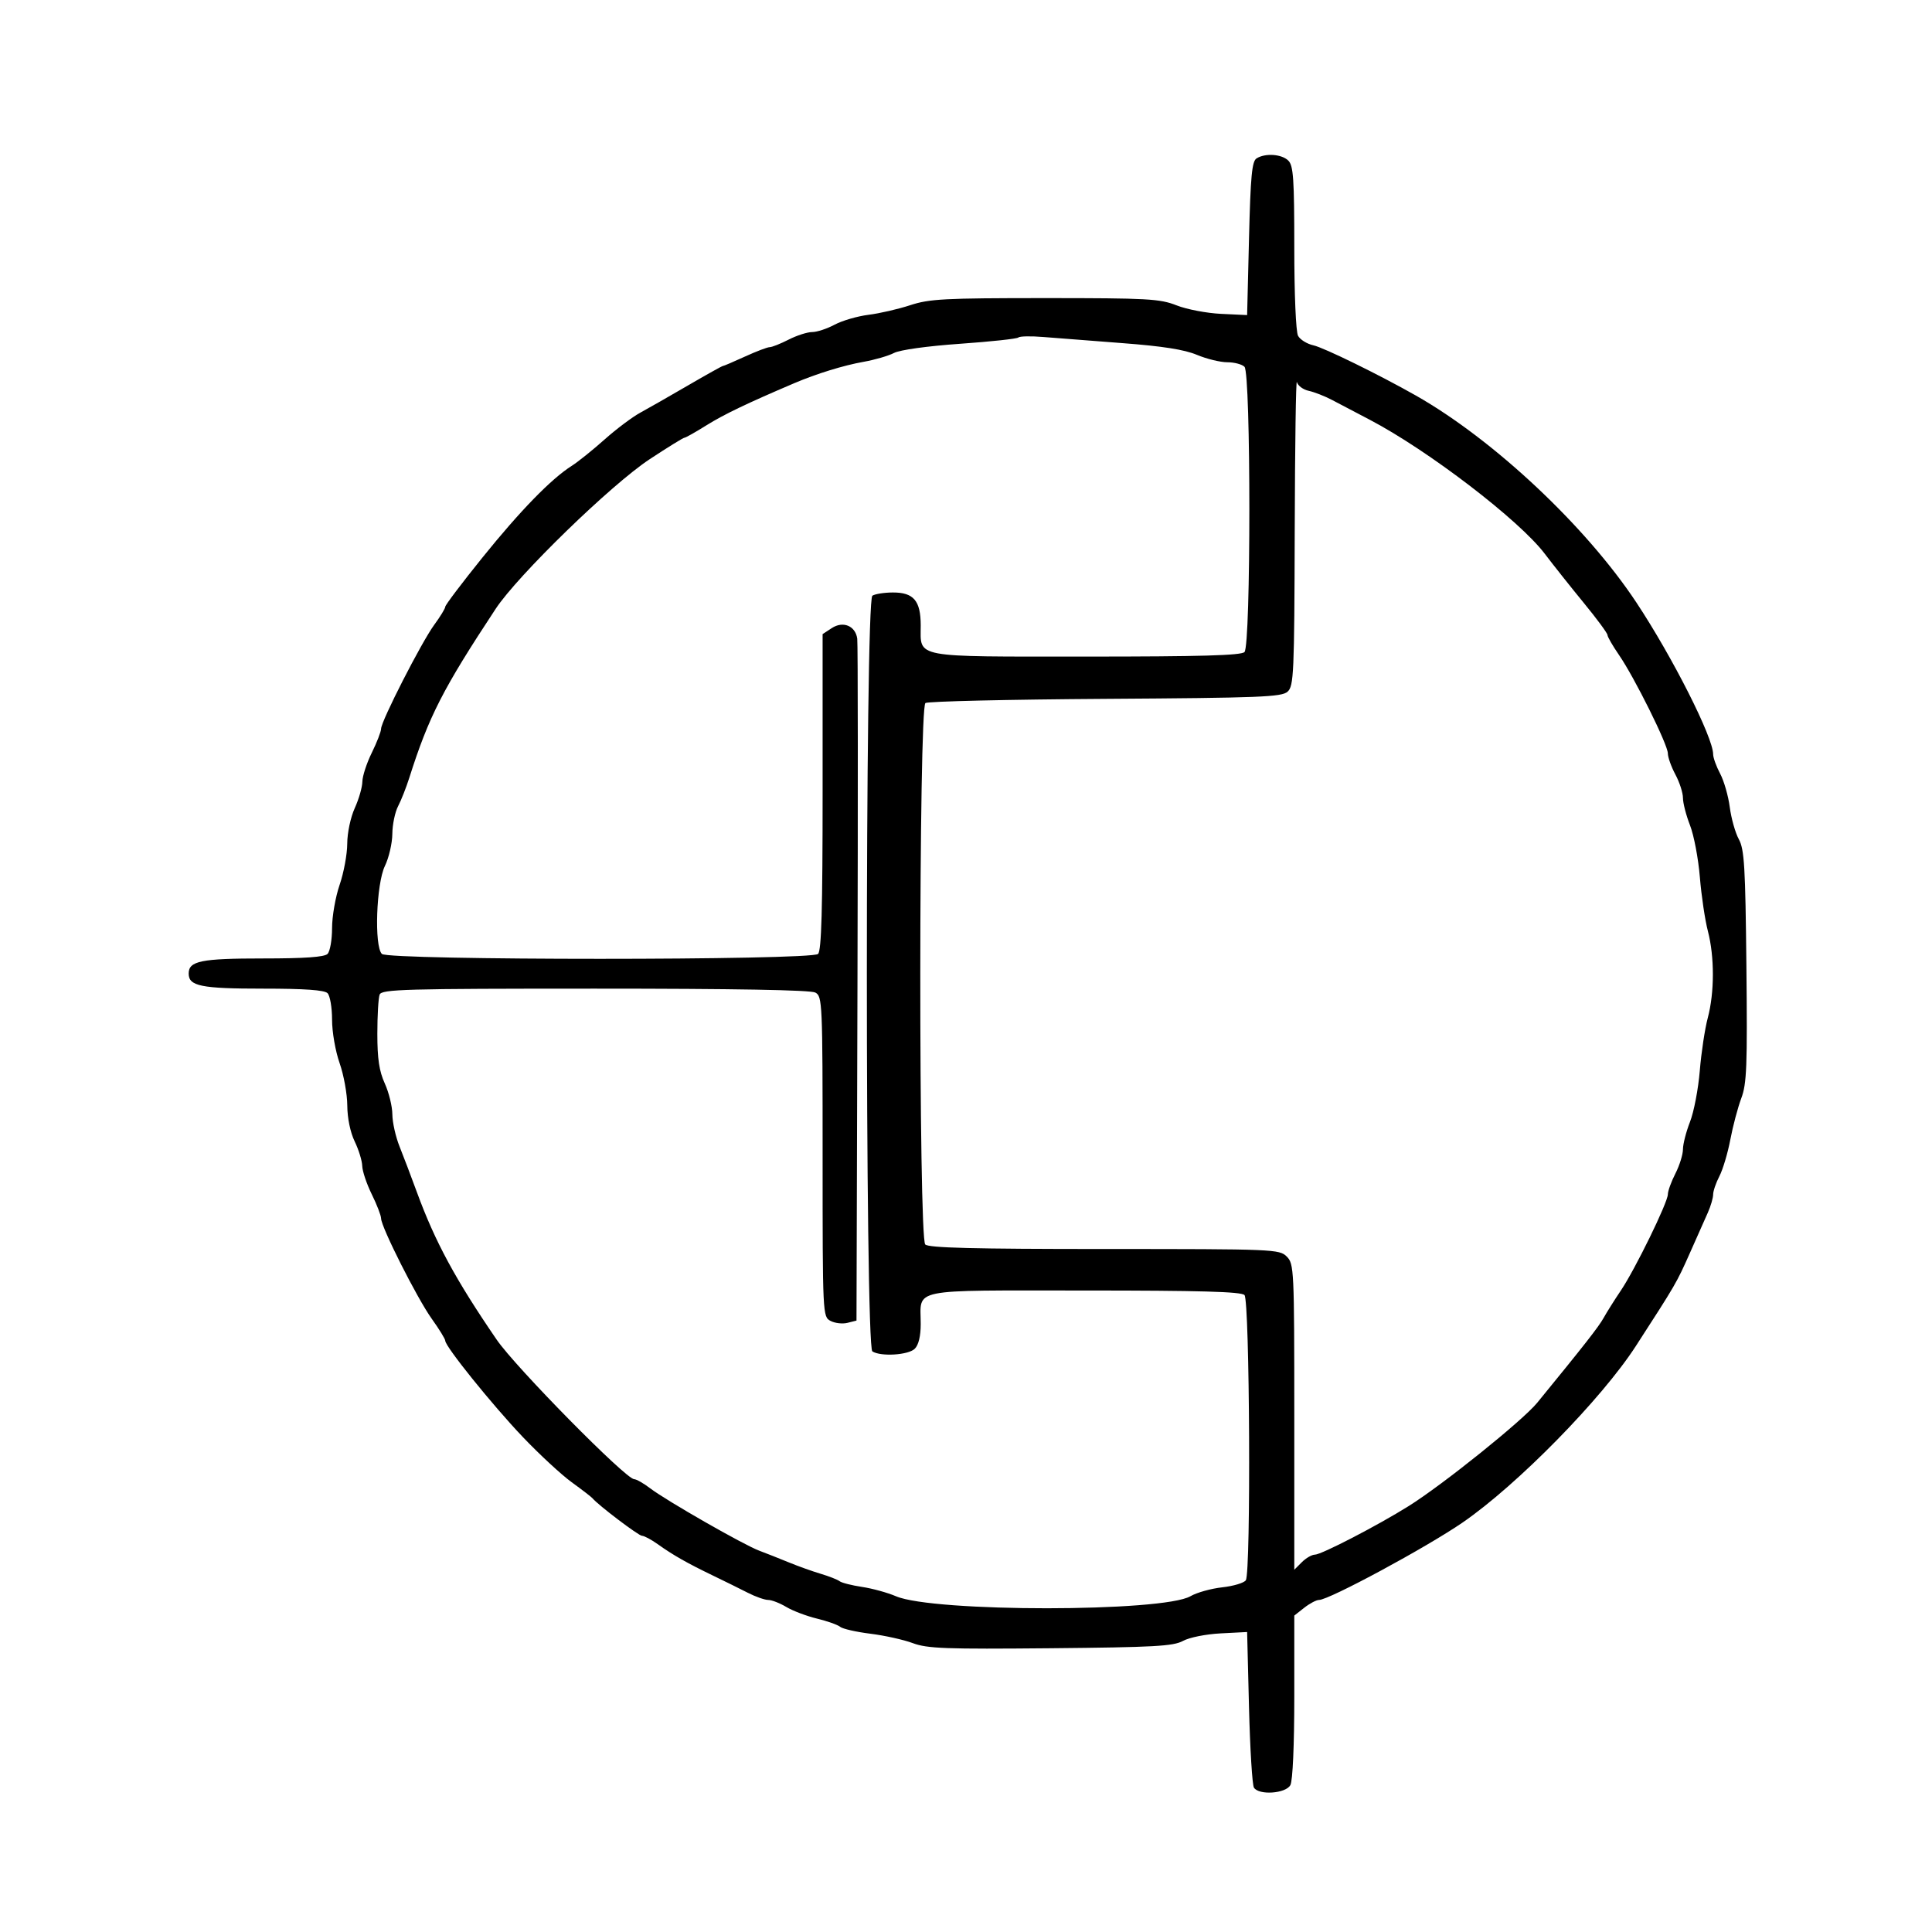 <svg id="svg" version="1.1" width="512" height="512" xmlns="http://www.w3.org/2000/svg"><path d="M333.000 41.977 C 331.776 42.750,331.408 46.650,331.000 63.212 L 330.500 83.500 323.598 83.176 C 319.802 82.997,314.498 81.985,311.811 80.926 C 307.373 79.176,304.181 79.000,276.931 79.000 C 250.268 79.000,246.302 79.209,241.218 80.880 C 238.073 81.914,233.097 83.060,230.160 83.427 C 227.223 83.793,223.179 84.972,221.175 86.046 C 219.170 87.121,216.493 88.000,215.225 88.000 C 213.957 88.000,211.156 88.900,209.000 90.000 C 206.844 91.100,204.583 92.000,203.976 92.000 C 203.369 92.000,200.412 93.125,197.406 94.500 C 194.400 95.875,191.765 97.000,191.549 97.000 C 191.334 97.000,187.185 99.314,182.329 102.142 C 177.473 104.970,171.775 108.224,169.666 109.373 C 167.557 110.521,163.282 113.734,160.166 116.512 C 157.050 119.290,153.150 122.419,151.500 123.465 C 146.066 126.911,137.880 135.318,127.867 147.736 C 122.440 154.466,118.000 160.340,118.000 160.789 C 118.000 161.238,116.692 163.384,115.094 165.558 C 111.733 170.127,101.004 191.105,100.991 193.133 C 100.986 193.885,99.875 196.750,98.522 199.500 C 97.169 202.250,96.048 205.688,96.031 207.141 C 96.014 208.593,95.110 211.743,94.022 214.141 C 92.898 216.618,92.034 220.699,92.022 223.593 C 92.010 226.395,91.100 231.303,90.000 234.500 C 88.900 237.697,88.000 242.853,88.000 245.957 C 88.000 249.060,87.460 252.140,86.800 252.800 C 85.968 253.632,80.741 254.000,69.734 254.000 C 53.282 254.000,50.000 254.665,50.000 258.000 C 50.000 261.335,53.282 262.000,69.734 262.000 C 80.741 262.000,85.968 262.368,86.800 263.200 C 87.460 263.860,88.000 267.021,88.000 270.225 C 88.000 273.487,88.880 278.554,90.000 281.740 C 91.100 284.870,92.015 289.921,92.034 292.965 C 92.055 296.326,92.827 300.071,94.000 302.500 C 95.063 304.700,95.961 307.625,95.997 309.000 C 96.033 310.375,97.169 313.750,98.522 316.500 C 99.875 319.250,100.986 322.126,100.991 322.891 C 101.006 325.174,110.567 344.114,114.422 349.497 C 116.390 352.245,118.000 354.866,118.000 355.320 C 118.000 356.854,130.440 372.296,138.500 380.768 C 142.900 385.392,148.750 390.809,151.500 392.805 C 154.250 394.801,156.725 396.707,157.000 397.040 C 158.502 398.858,169.238 407.000,170.135 407.000 C 170.716 407.000,172.609 408.012,174.342 409.250 C 178.369 412.127,182.132 414.262,189.000 417.571 C 192.025 419.028,196.164 421.071,198.198 422.110 C 200.232 423.150,202.654 424.000,203.580 424.000 C 204.506 424.000,206.667 424.840,208.382 425.866 C 210.097 426.892,213.744 428.275,216.487 428.940 C 219.229 429.604,222.004 430.588,222.652 431.126 C 223.300 431.664,226.906 432.485,230.665 432.952 C 234.424 433.419,239.485 434.543,241.911 435.451 C 245.742 436.884,250.542 437.062,278.411 436.801 C 305.863 436.543,310.933 436.263,313.500 434.862 C 315.188 433.940,319.562 433.066,323.500 432.862 L 330.500 432.500 331.000 452.500 C 331.275 463.500,331.864 473.063,332.309 473.750 C 333.651 475.823,340.759 475.319,341.965 473.066 C 342.586 471.905,343.000 462.542,343.000 449.638 L 343.000 428.145 345.635 426.073 C 347.084 424.933,348.854 424.000,349.567 424.000 C 352.207 424.000,378.087 410.040,387.634 403.466 C 402.126 393.488,424.436 370.756,433.521 356.710 C 444.154 340.271,444.301 340.017,447.865 332.000 C 449.699 327.875,451.830 323.082,452.600 321.349 C 453.370 319.616,454.000 317.456,454.000 316.549 C 454.000 315.643,454.747 313.461,455.661 311.700 C 456.574 309.940,457.877 305.575,458.555 302.000 C 459.234 298.425,460.541 293.498,461.459 291.051 C 462.912 287.176,463.087 282.650,462.814 256.051 C 462.542 229.609,462.272 225.084,460.805 222.406 C 459.873 220.705,458.794 216.880,458.406 213.906 C 458.019 210.933,456.869 206.932,455.851 205.015 C 454.833 203.098,454.000 200.790,454.000 199.886 C 454.000 195.421,443.254 174.170,433.679 159.699 C 420.292 139.466,395.845 116.520,375.198 104.810 C 365.499 99.309,350.833 92.122,348.066 91.515 C 346.371 91.142,344.537 90.004,343.992 88.984 C 343.424 87.924,343.000 77.934,343.000 65.637 C 343.000 47.430,342.760 43.903,341.429 42.571 C 339.684 40.827,335.312 40.518,333.000 41.977 M297.500 90.937 C 308.080 91.735,313.881 92.648,317.185 94.034 C 319.762 95.115,323.385 96.000,325.235 96.000 C 327.086 96.000,329.140 96.540,329.800 97.200 C 331.521 98.921,331.521 171.079,329.800 172.800 C 328.906 173.694,318.216 174.000,287.871 174.000 C 241.492 174.000,244.000 174.471,244.000 165.757 C 244.000 159.201,242.131 156.995,236.595 157.015 C 234.343 157.024,231.909 157.405,231.187 157.863 C 229.240 159.098,229.238 356.901,231.185 358.136 C 233.447 359.570,240.746 359.111,242.429 357.429 C 243.438 356.420,244.000 354.070,244.000 350.863 C 244.000 341.260,240.384 342.000,287.335 342.000 C 318.097 342.000,328.905 342.305,329.800 343.200 C 331.197 344.597,331.540 416.601,330.159 418.776 C 329.714 419.478,326.908 420.324,323.925 420.655 C 320.941 420.986,317.150 422.044,315.500 423.006 C 308.201 427.262,247.353 427.277,237.446 423.026 C 235.216 422.069,231.166 420.954,228.446 420.549 C 225.726 420.144,223.050 419.464,222.500 419.037 C 221.950 418.610,219.700 417.726,217.500 417.072 C 215.300 416.418,211.475 415.050,209.000 414.030 C 206.525 413.011,203.017 411.624,201.205 410.948 C 197.097 409.417,176.608 397.700,172.317 394.427 C 170.566 393.092,168.649 392.000,168.056 392.000 C 165.860 392.000,136.639 362.343,131.623 355.023 C 120.734 339.133,115.316 329.121,110.504 316.000 C 108.991 311.875,106.909 306.392,105.877 303.815 C 104.844 301.238,103.990 297.413,103.978 295.315 C 103.966 293.217,103.066 289.538,101.978 287.141 C 100.487 283.855,100.000 280.613,100.000 273.973 C 100.000 269.128,100.273 264.452,100.607 263.582 C 101.151 262.165,107.112 262.000,157.673 262.000 C 194.679 262.000,214.798 262.357,216.066 263.035 C 217.931 264.034,218.000 265.575,218.000 306.500 C 218.000 348.536,218.019 348.940,220.093 350.050 C 221.244 350.666,223.265 350.899,224.583 350.569 L 226.979 349.967 227.239 260.734 C 227.383 211.655,227.356 170.487,227.180 169.248 C 226.697 165.847,223.425 164.491,220.433 166.452 L 218.000 168.046 218.000 209.823 C 218.000 240.983,217.695 251.905,216.800 252.800 C 215.068 254.532,102.932 254.532,101.200 252.800 C 99.144 250.744,99.711 234.240,102.000 229.500 C 103.063 227.300,103.950 223.475,103.972 221.000 C 103.994 218.525,104.680 215.221,105.495 213.657 C 106.310 212.094,107.644 208.719,108.458 206.157 C 113.651 189.821,117.336 182.610,131.357 161.349 C 137.207 152.477,161.963 128.421,172.155 121.704 C 176.915 118.567,181.068 116.000,181.385 116.000 C 181.702 116.000,184.332 114.516,187.231 112.701 C 191.786 109.850,198.047 106.848,210.500 101.545 C 216.400 99.033,223.586 96.817,228.860 95.885 C 231.808 95.364,235.435 94.309,236.920 93.541 C 238.513 92.718,245.704 91.718,254.445 91.104 C 262.599 90.532,269.546 89.782,269.885 89.437 C 270.223 89.092,273.200 89.034,276.500 89.308 C 279.800 89.581,289.250 90.314,297.500 90.937 M346.823 103.574 C 348.295 103.891,351.075 104.978,353.000 105.991 C 354.925 107.003,359.425 109.364,363.000 111.238 C 378.483 119.354,402.610 137.827,409.364 146.737 C 411.639 149.738,416.313 155.622,419.750 159.813 C 423.188 164.003,426.000 167.816,426.000 168.286 C 426.000 168.755,427.367 171.127,429.038 173.555 C 433.160 179.546,442.000 197.351,442.000 199.662 C 442.000 200.689,442.900 203.209,444.000 205.261 C 445.100 207.314,446.000 210.103,446.000 211.459 C 446.000 212.816,446.843 216.080,447.873 218.713 C 448.903 221.346,450.076 227.527,450.479 232.448 C 450.883 237.369,451.840 243.804,452.606 246.747 C 454.381 253.559,454.369 263.025,452.578 269.754 C 451.808 272.644,450.856 278.944,450.462 283.754 C 450.068 288.564,448.903 294.654,447.873 297.287 C 446.843 299.920,446.000 303.200,446.000 304.577 C 446.000 305.953,445.100 308.844,444.000 311.000 C 442.900 313.156,442.000 315.634,442.000 316.506 C 442.000 318.637,433.331 336.378,429.543 342.000 C 427.875 344.475,425.833 347.719,425.005 349.209 C 423.673 351.607,420.041 356.250,407.369 371.755 C 403.520 376.465,382.377 393.457,373.305 399.131 C 365.027 404.308,350.176 412.000,348.457 412.000 C 347.656 412.000,346.100 412.900,345.000 414.000 L 343.000 416.000 343.000 375.500 C 343.000 336.333,342.934 334.934,341.000 333.000 C 339.058 331.058,337.667 331.000,292.700 331.000 C 258.022 331.000,246.099 330.699,245.200 329.800 C 243.418 328.018,243.467 187.463,245.250 186.309 C 245.938 185.864,267.413 185.366,292.973 185.203 C 333.993 184.940,339.655 184.717,341.223 183.298 C 342.867 181.810,343.009 178.611,343.116 140.595 C 343.180 117.993,343.438 100.287,343.689 101.249 C 343.941 102.211,345.351 103.258,346.823 103.574 " stroke="none" fill="undefined" fill-rule="evenodd"/></svg>